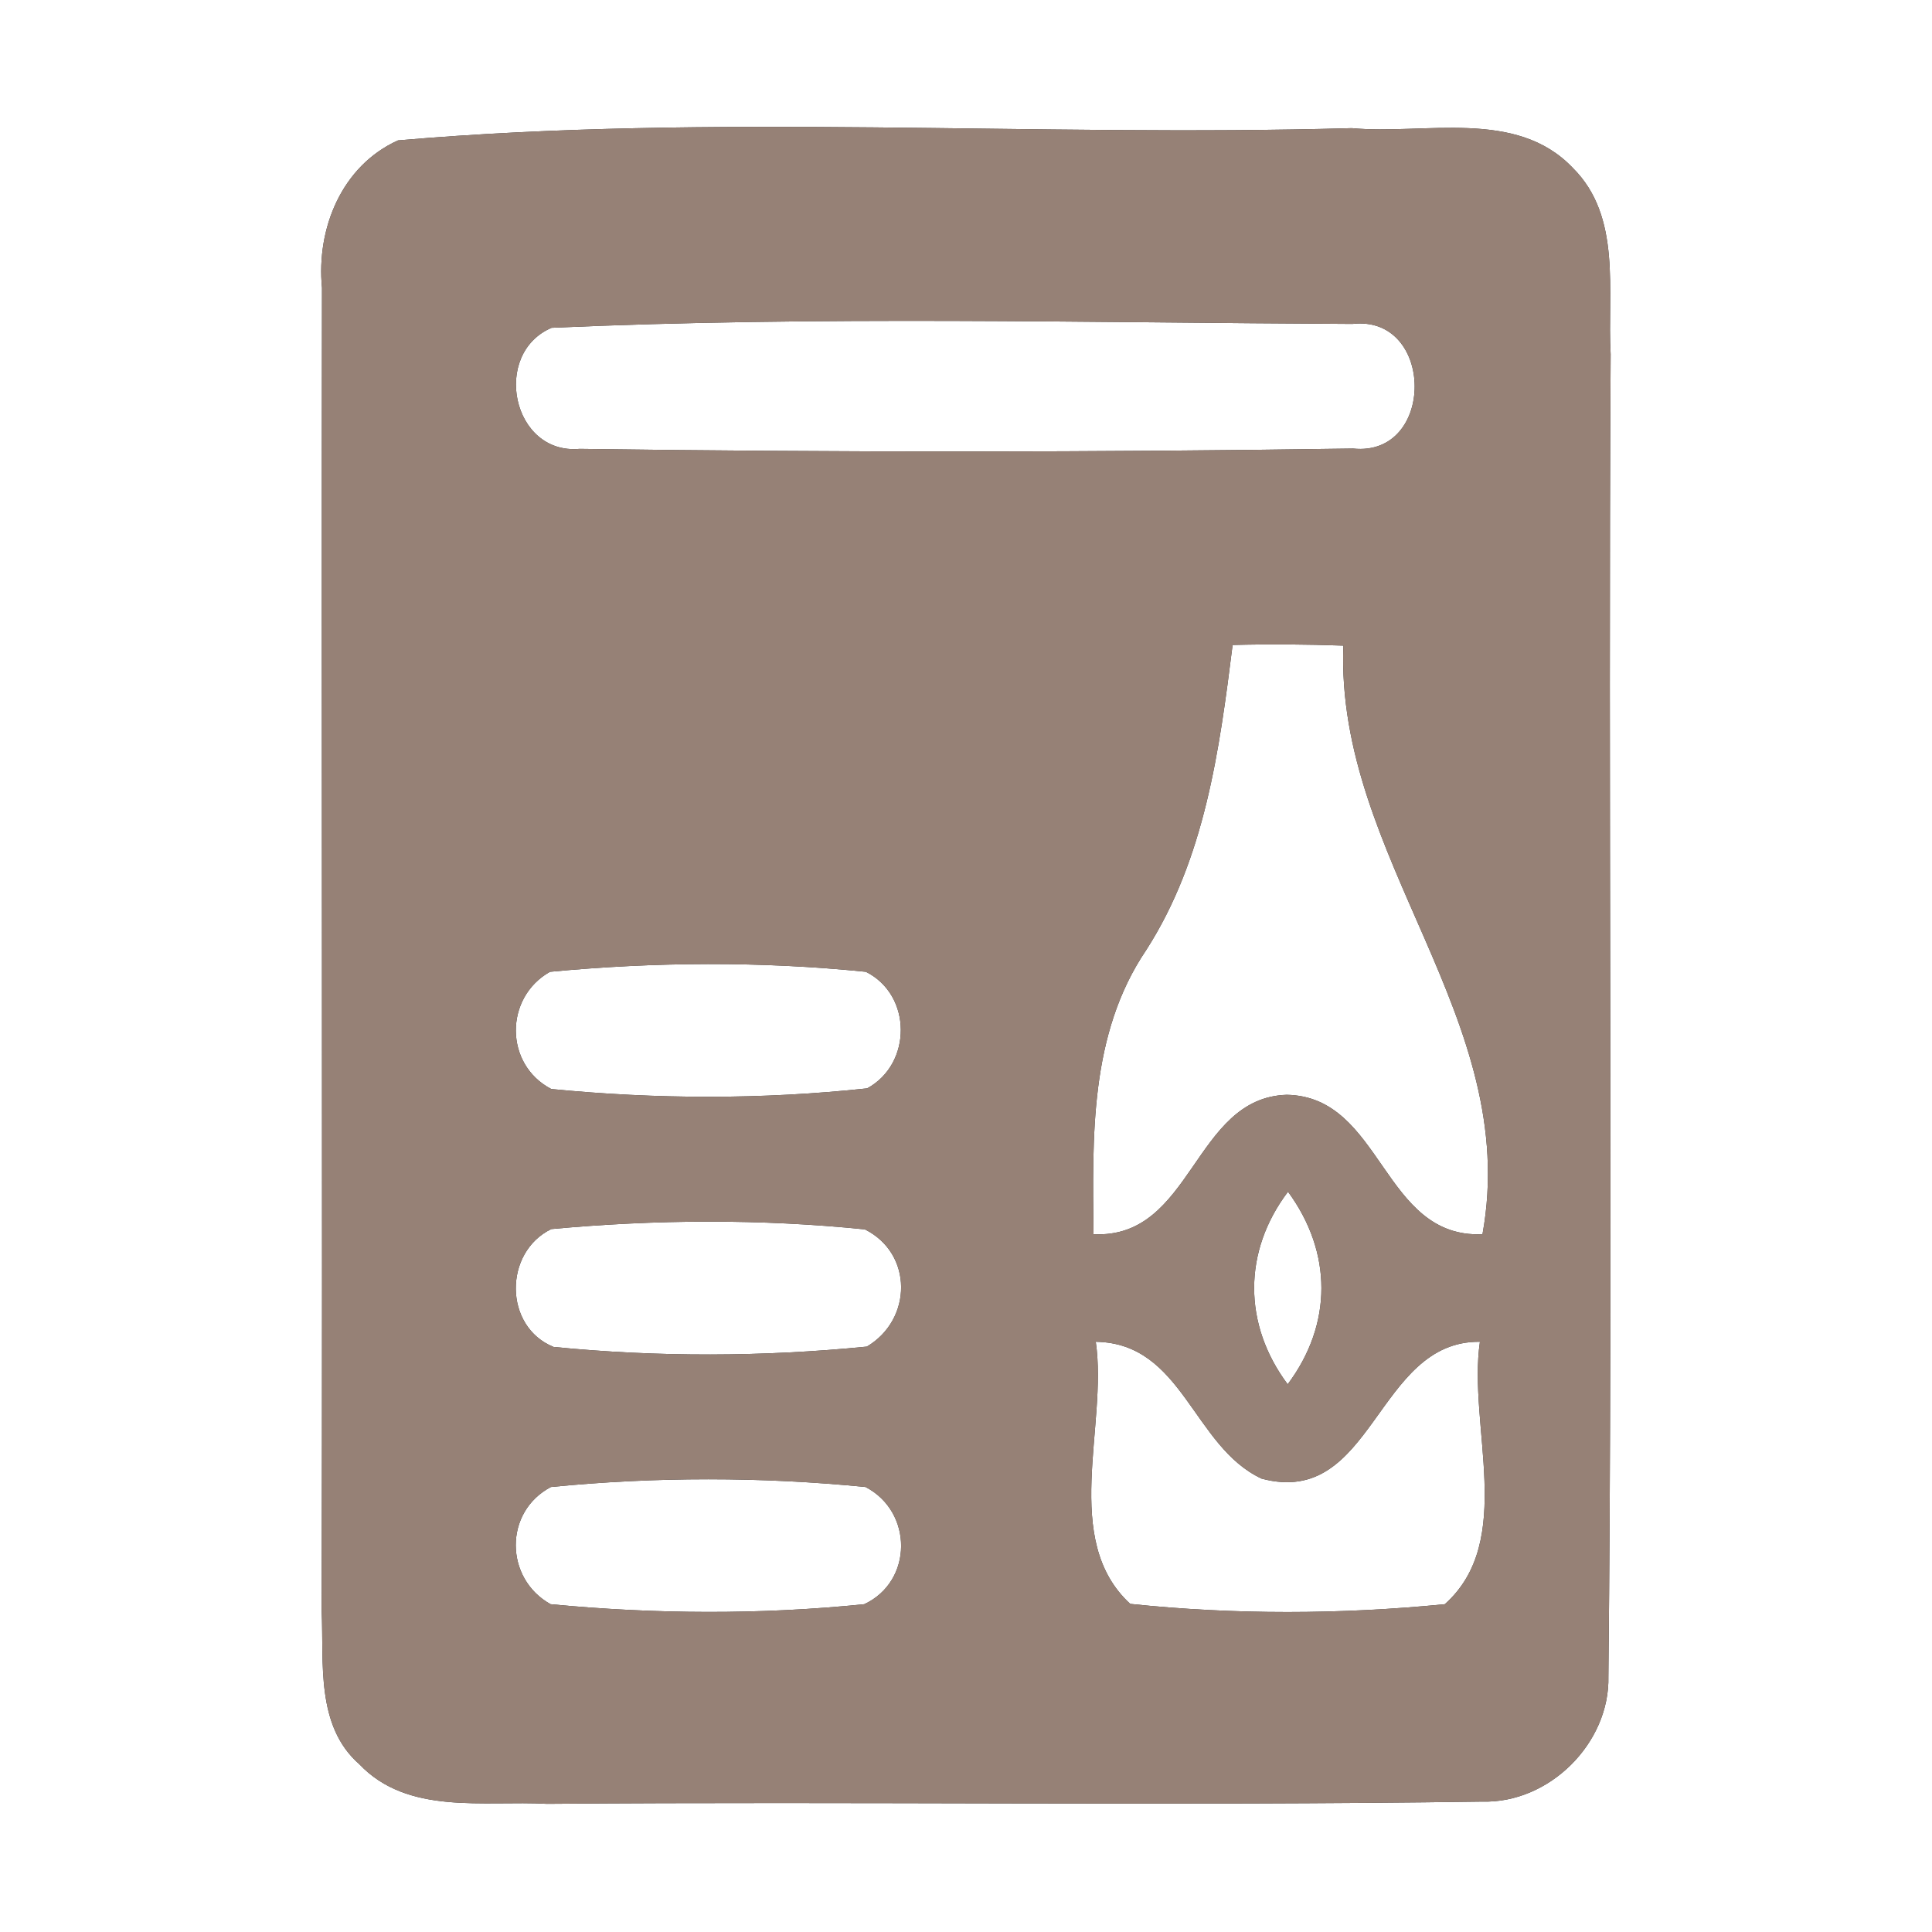 <?xml version="1.0" encoding="UTF-8" ?>
<!DOCTYPE svg PUBLIC "-//W3C//DTD SVG 1.1//EN" "http://www.w3.org/Graphics/SVG/1.1/DTD/svg11.dtd">
<svg width="60pt" height="60pt" viewBox="0 0 60 60" version="1.1" xmlns="http://www.w3.org/2000/svg">
<rect x="0" y="0" width="60" height="60" fill="#333333" stroke="none"/>
<g id="#ffffffff">
<path fill="#ffffff" opacity="1.00" d=" M 0.00 0.00 L 60.00 0.00 L 60.00 60.00 L 0.00 60.00 L 0.00 0.00 M 12.36 4.36 C 10.61 5.15 9.82 7.10 10.00 8.94 C 9.98 22.63 10.02 36.33 9.99 50.03 C 10.06 51.64 9.80 53.60 11.16 54.79 C 12.67 56.38 15.03 55.91 16.99 56.02 C 26.67 55.94 36.35 56.09 46.03 55.95 C 48.11 56.01 50.00 54.14 49.95 52.06 C 50.09 38.37 49.94 24.68 50.02 11.00 C 49.91 9.06 50.38 6.73 48.84 5.21 C 47.08 3.36 44.24 4.19 41.98 3.98 C 32.12 4.26 22.16 3.51 12.36 4.36 Z" />
<path fill="#ffffff" opacity="1.00" d=" M 17.13 10.18 C 25.40 9.81 33.71 10.02 42.00 10.06 C 44.56 9.77 44.59 14.20 42.02 13.93 C 34.02 14.05 26.00 14.05 18.00 13.94 C 15.90 14.13 15.26 10.98 17.13 10.18 Z" />
<path fill="#ffffff" opacity="1.00" d=" M 38.28 20.03 C 39.43 20.00 40.58 20.01 41.72 20.05 C 41.47 26.66 47.26 31.62 46.04 38.33 C 42.93 38.47 42.94 34.05 39.96 34.00 C 37.06 34.09 37.04 38.48 33.96 38.33 C 33.93 35.31 33.83 32.11 35.60 29.50 C 37.42 26.66 37.87 23.30 38.28 20.03 Z" />
<path fill="#ffffff" opacity="1.00" d=" M 17.08 30.18 C 20.33 29.87 23.64 29.85 26.89 30.18 C 28.33 30.90 28.33 33.04 26.93 33.80 C 23.68 34.15 20.37 34.14 17.12 33.82 C 15.66 33.06 15.66 30.98 17.08 30.18 Z" />
<path fill="#ffffff" opacity="1.00" d=" M 17.12 38.17 C 20.35 37.87 23.63 37.85 26.86 38.18 C 28.36 38.93 28.34 40.98 26.92 41.82 C 23.70 42.14 20.42 42.15 17.19 41.83 C 15.64 41.20 15.64 38.89 17.12 38.17 Z" />
<path fill="#ffffff" opacity="1.00" d=" M 39.99 42.99 C 38.60 41.13 38.60 38.86 40.00 37.01 C 41.38 38.89 41.39 41.12 39.99 42.99 Z" />
<path fill="#ffffff" opacity="1.00" d=" M 34.03 41.67 C 36.74 41.71 37.04 44.92 39.18 45.92 C 42.66 46.85 42.73 41.63 45.96 41.67 C 45.58 44.29 47.08 47.85 44.87 49.82 C 41.63 50.14 38.33 50.15 35.10 49.81 C 32.94 47.82 34.41 44.29 34.03 41.67 Z" />
<path fill="#ffffff" opacity="1.00" d=" M 17.11 46.18 C 20.35 45.86 23.64 45.86 26.88 46.18 C 28.36 46.95 28.36 49.11 26.84 49.82 C 23.61 50.15 20.33 50.13 17.10 49.82 C 15.67 49.03 15.64 46.95 17.11 46.18 Z" />
</g>
<g id="#000000ff">
<path fill="#968176" opacity="1.00" d=" M 12.36 4.36 C 22.16 3.51 32.12 4.26 41.98 3.98 C 44.24 4.19 47.08 3.36 48.84 5.21 C 50.38 6.73 49.91 9.06 50.02 11.00 C 49.94 24.68 50.09 38.37 49.95 52.06 C 50.00 54.14 48.11 56.01 46.03 55.95 C 36.35 56.09 26.67 55.94 16.99 56.02 C 15.03 55.91 12.67 56.38 11.16 54.79 C 9.80 53.60 10.06 51.64 9.99 50.03 C 10.02 36.33 9.98 22.63 10.00 8.94 C 9.82 7.10 10.61 5.15 12.36 4.36 M 17.13 10.18 C 15.26 10.98 15.90 14.13 18.00 13.94 C 26.00 14.05 34.02 14.05 42.02 13.93 C 44.59 14.20 44.56 9.77 42.00 10.06 C 33.71 10.02 25.40 9.81 17.13 10.18 M 38.28 20.03 C 37.87 23.30 37.42 26.66 35.60 29.50 C 33.83 32.11 33.93 35.31 33.96 38.33 C 37.04 38.48 37.06 34.09 39.96 34.00 C 42.94 34.05 42.93 38.47 46.04 38.33 C 47.26 31.62 41.47 26.66 41.72 20.05 C 40.58 20.01 39.43 20.00 38.28 20.03 M 17.08 30.18 C 15.66 30.98 15.66 33.06 17.12 33.82 C 20.37 34.14 23.68 34.15 26.93 33.80 C 28.33 33.04 28.33 30.90 26.89 30.18 C 23.64 29.85 20.33 29.87 17.08 30.18 M 17.12 38.17 C 15.64 38.89 15.64 41.20 17.19 41.83 C 20.42 42.15 23.70 42.14 26.92 41.82 C 28.34 40.98 28.36 38.93 26.86 38.18 C 23.63 37.85 20.35 37.87 17.12 38.17 M 39.99 42.99 C 41.39 41.12 41.38 38.89 40.00 37.01 C 38.60 38.86 38.60 41.13 39.99 42.99 M 34.03 41.67 C 34.41 44.29 32.94 47.82 35.10 49.81 C 38.33 50.15 41.63 50.14 44.87 49.82 C 47.08 47.85 45.58 44.29 45.96 41.67 C 42.73 41.63 42.66 46.85 39.18 45.92 C 37.04 44.92 36.74 41.71 34.03 41.67 M 17.11 46.18 C 15.64 46.95 15.67 49.03 17.10 49.82 C 20.33 50.13 23.61 50.15 26.84 49.82 C 28.36 49.11 28.36 46.95 26.88 46.18 C 23.64 45.86 20.35 45.86 17.11 46.18 Z" />
</g>
</svg>
